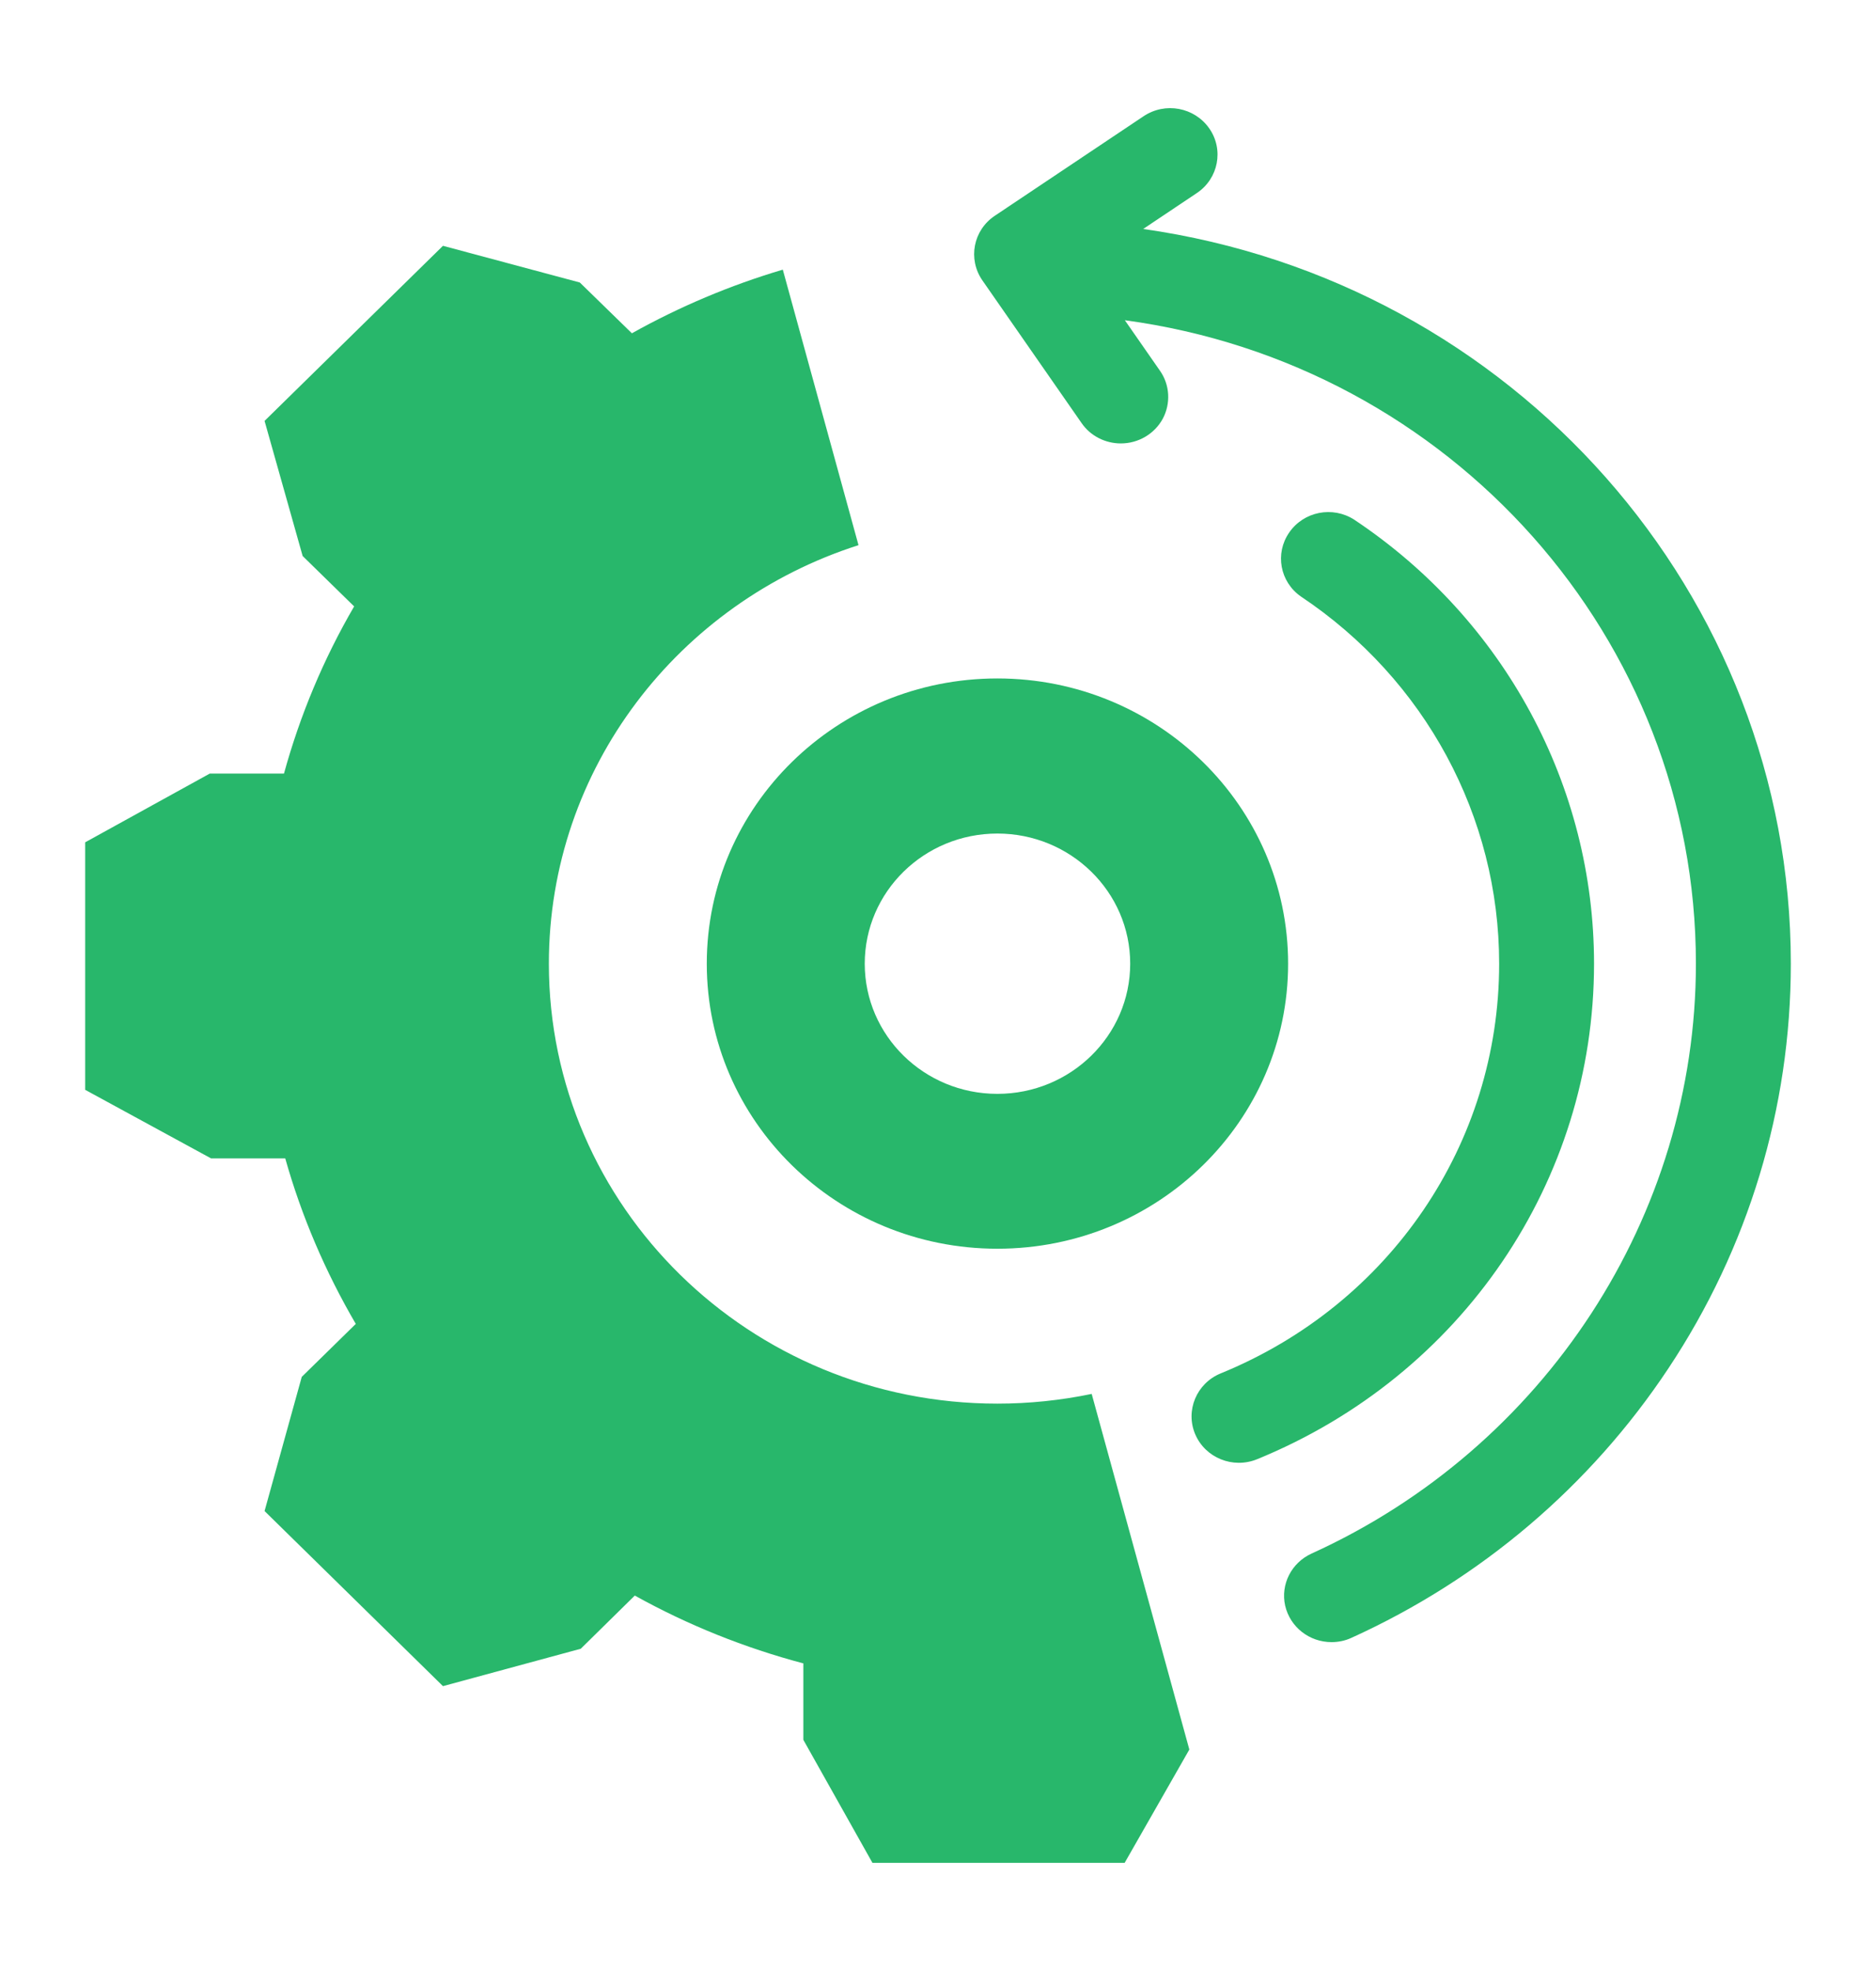 <?xml version="1.0" encoding="UTF-8"?>
<svg xmlns="http://www.w3.org/2000/svg" xmlns:xlink="http://www.w3.org/1999/xlink" width="40px" height="42px" viewBox="0 0 40 41" version="1.1">
<g id="surface1">
<path style=" stroke:none;fill-rule:nonzero;fill:rgb(15.686%,71.765%,41.961%);fill-opacity:1;" d="M 21.266 29.41 C 15.984 29.41 11.703 25.215 11.703 20.035 C 11.703 15.871 14.473 12.34 18.305 11.117 L 16.691 5.246 C 15.57 5.578 14.488 6.035 13.473 6.602 L 12.363 5.52 L 9.445 4.738 L 5.641 8.469 L 6.453 11.348 L 7.551 12.422 C 6.898 13.543 6.398 14.738 6.055 15.984 L 4.473 15.984 L 1.816 17.449 L 1.816 22.723 L 4.5 24.184 L 6.082 24.184 C 6.43 25.418 6.938 26.602 7.586 27.711 L 6.434 28.84 L 5.641 31.699 L 9.445 35.43 L 12.383 34.633 L 13.535 33.5 C 14.668 34.129 15.875 34.613 17.129 34.945 L 17.129 36.574 L 18.602 39.195 L 23.98 39.195 L 25.359 36.781 L 23.277 29.203 C 22.617 29.34 21.941 29.41 21.266 29.41 Z M 33.988 20.035 C 33.988 16.246 32.078 12.707 28.875 10.574 C 28.414 10.277 27.797 10.398 27.488 10.848 C 27.18 11.293 27.289 11.898 27.738 12.211 C 30.387 13.977 31.965 16.902 31.965 20.035 C 31.965 23.867 29.637 27.293 26.027 28.766 C 25.512 28.977 25.27 29.559 25.484 30.062 C 25.699 30.566 26.289 30.805 26.805 30.594 C 31.168 28.812 33.988 24.668 33.988 20.035 Z M 33.988 20.035 "/>
<path style=" stroke:none;fill-rule:nonzero;fill:rgb(15.686%,71.765%,41.961%);fill-opacity:1;" d="M 24.375 4.379 L 25.52 3.613 C 25.98 3.305 26.098 2.688 25.785 2.238 C 25.469 1.785 24.844 1.668 24.383 1.977 L 21.211 4.098 C 20.75 4.406 20.633 5.02 20.945 5.473 L 23.062 8.516 C 23.25 8.789 23.566 8.949 23.898 8.949 C 24.273 8.949 24.617 8.746 24.793 8.422 C 24.965 8.098 24.945 7.703 24.734 7.402 L 23.984 6.324 C 30.941 7.262 36.16 13.113 36.16 20.035 C 36.16 25.41 32.945 30.344 27.965 32.605 C 27.535 32.801 27.301 33.262 27.402 33.715 C 27.508 34.172 27.918 34.492 28.391 34.492 C 28.531 34.492 28.676 34.465 28.812 34.402 C 31.57 33.152 33.906 31.168 35.57 28.664 C 37.277 26.098 38.184 23.113 38.184 20.035 C 38.184 12.164 32.27 5.5 24.375 4.379 Z M 24.375 4.379 "/>
<path style=" stroke:none;fill-rule:nonzero;fill:rgb(15.686%,71.765%,41.961%);fill-opacity:1;" d="M 21.266 26.109 C 24.688 26.109 27.465 23.391 27.465 20.035 C 27.465 16.68 24.688 13.957 21.266 13.957 C 17.844 13.957 15.07 16.68 15.07 20.035 C 15.07 23.391 17.844 26.109 21.266 26.109 Z M 21.266 17.262 C 22.828 17.262 24.098 18.504 24.098 20.035 C 24.098 21.566 22.828 22.809 21.266 22.809 C 19.703 22.809 18.438 21.566 18.438 20.035 C 18.438 18.504 19.703 17.262 21.266 17.262 Z M 21.266 17.262 "/>
</g>
</svg>

